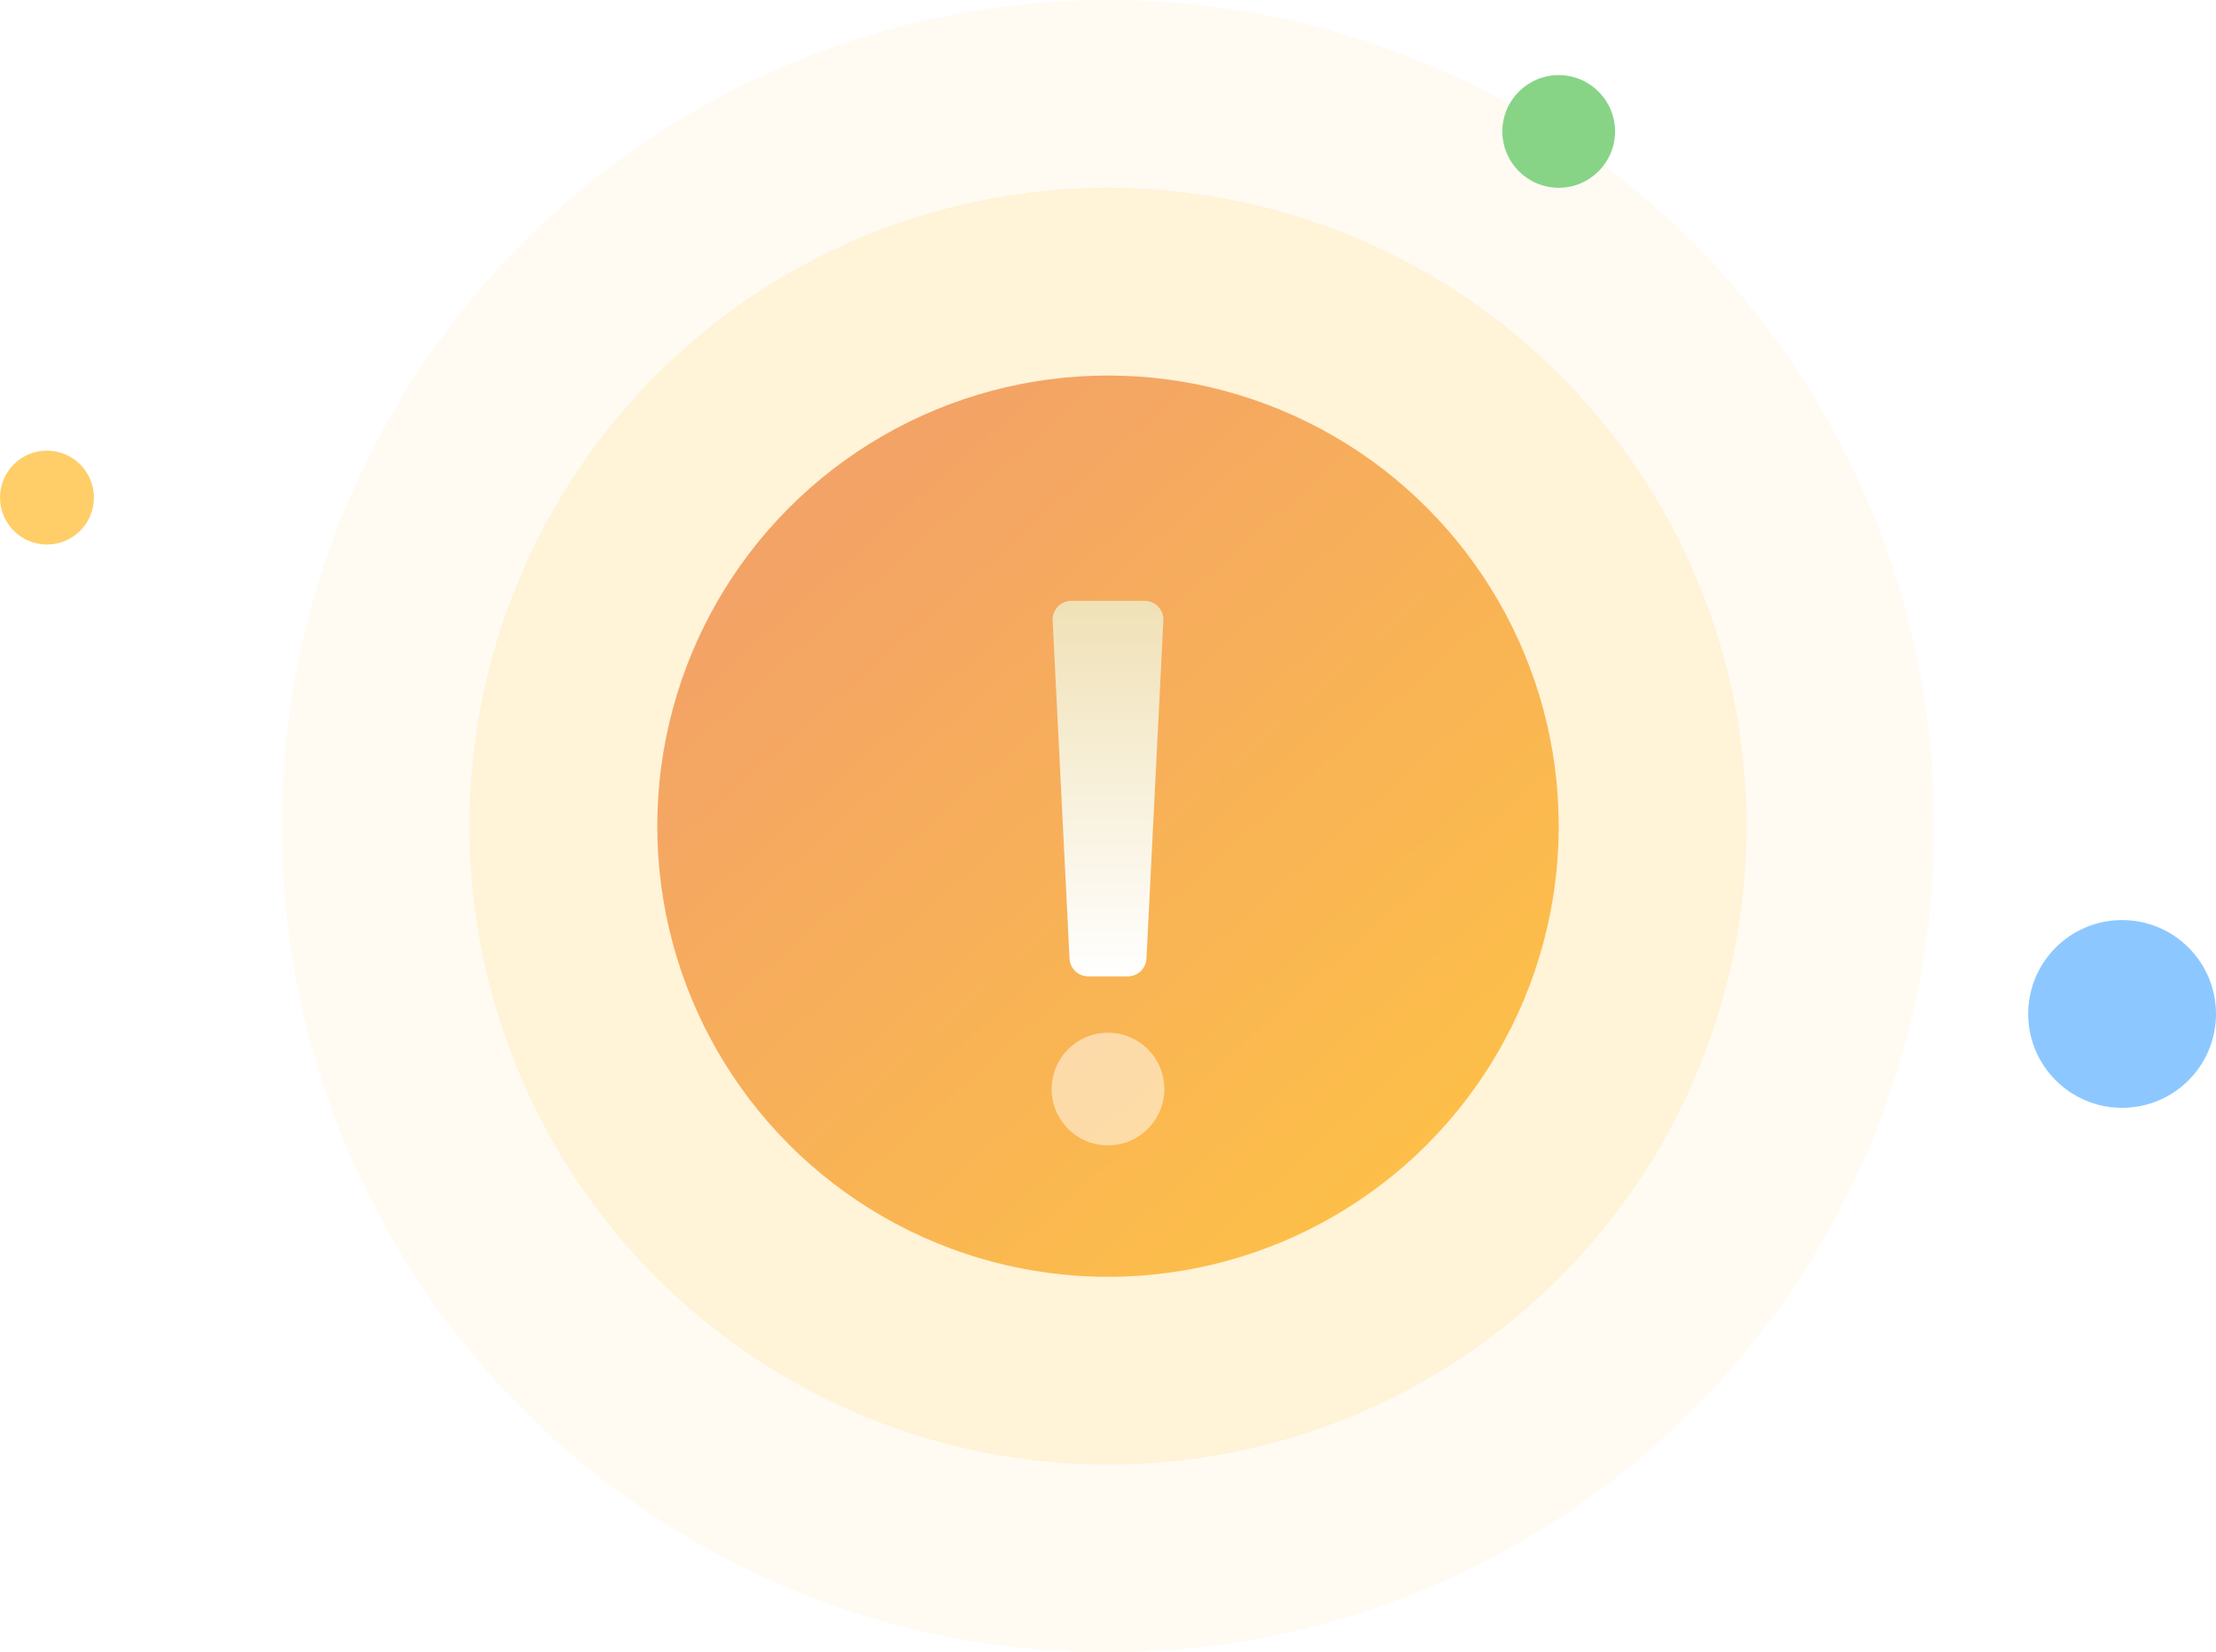 <?xml version="1.0" encoding="UTF-8"?>
<svg width="118px" height="88px" viewBox="0 0 118 88" version="1.1" xmlns="http://www.w3.org/2000/svg" xmlns:xlink="http://www.w3.org/1999/xlink">
    <title>提示</title>
    <defs>
        <linearGradient x1="100%" y1="100%" x2="22.575%" y2="13.152%" id="linearGradient-1">
            <stop stop-color="#FFC542" offset="0%"></stop>
            <stop stop-color="#F3A366" offset="100%"></stop>
        </linearGradient>
        <filter x="-266.7%" y="-55.2%" width="633.3%" height="210.3%" filterUnits="objectBoundingBox" id="filter-2">
            <feOffset dx="0" dy="2" in="SourceAlpha" result="shadowOffsetOuter1"></feOffset>
            <feGaussianBlur stdDeviation="3" in="shadowOffsetOuter1" result="shadowBlurOuter1"></feGaussianBlur>
            <feColorMatrix values="0 0 0 0 0.76   0 0 0 0 0.554   0 0 0 0 0.074  0 0 0 0.5 0" type="matrix" in="shadowBlurOuter1" result="shadowMatrixOuter1"></feColorMatrix>
            <feMerge>
                <feMergeNode in="shadowMatrixOuter1"></feMergeNode>
                <feMergeNode in="SourceGraphic"></feMergeNode>
            </feMerge>
        </filter>
        <linearGradient x1="50%" y1="100%" x2="50%" y2="-2.48949813e-15%" id="linearGradient-3">
            <stop stop-color="#FFFFFF" offset="0%"></stop>
            <stop stop-color="#F0E1B6" offset="100%"></stop>
        </linearGradient>
    </defs>
    <g id="WinStore" stroke="none" stroke-width="1" fill="none" fill-rule="evenodd">
        <g id="健康状态" transform="translate(-701, -396)" fill-rule="nonzero">
            <g id="Group-2" transform="translate(628, 324)">
                <g id="成功" transform="translate(73, 72)">
                    <circle id="Oval" fill="#FFC542" opacity="0.06" cx="59" cy="44" r="44"></circle>
                    <circle id="Oval" fill="#FFC542" opacity="0.15" cx="59" cy="44" r="34"></circle>
                    <circle id="Oval" fill="url(#linearGradient-1)" cx="59" cy="44" r="24"></circle>
                    <g id="Group-2" filter="url(#filter-2)" transform="translate(56, 30)">
                        <path d="M1.051,0 L4.949,0 C5.501,-7.03002761e-16 5.949,0.448 5.949,1 C5.949,1.017 5.948,1.033 5.948,1.05 L5.048,19.05 C5.021,19.582 4.582,20 4.049,20 L1.951,20 C1.418,20 0.979,19.582 0.952,19.05 L0.052,1.05 C0.025,0.498 0.45,0.029 1.001,0.001 C1.018,0 1.035,8.91237648e-16 1.051,0 Z" id="Rectangle" fill="url(#linearGradient-3)"></path>
                        <circle id="Oval" fill="#FFFFFF" opacity="0.5" cx="3" cy="26" r="3"></circle>
                    </g>
                    <circle id="Oval" fill="#87D487" cx="83" cy="7" r="3"></circle>
                    <circle id="Oval" fill="#8CC8FF" cx="113" cy="54" r="5"></circle>
                    <circle id="Oval" fill="#FFCE68" cx="2.5" cy="26.5" r="2.5"></circle>
                </g>
            </g>
        </g>
    </g>
</svg>